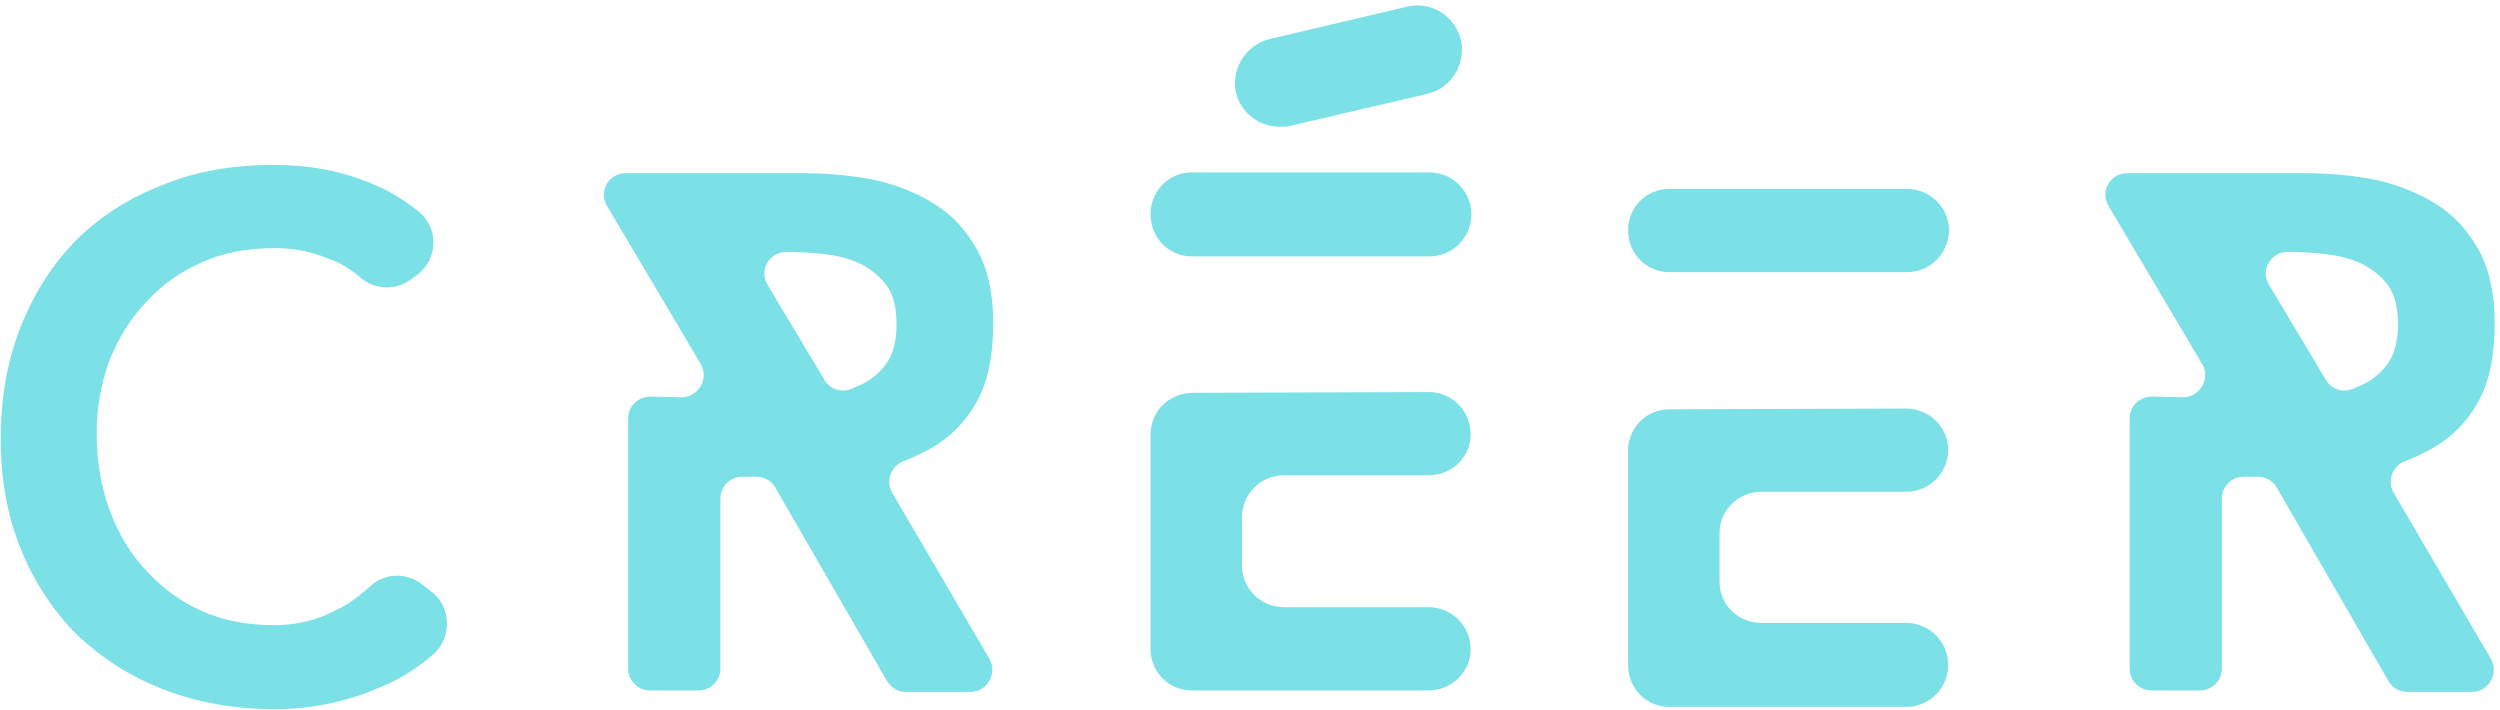 <svg width="2001" height="568" viewBox="0 0 2001 568" fill="none" xmlns="http://www.w3.org/2000/svg">
<path d="M333.582 220.2C350.982 207.6 351.582 181.8 334.182 168.6C322.782 159.6 310.182 151.8 297.582 147C273.582 136.8 247.182 132 219.582 132C187.182 132 157.782 136.8 131.382 147.6C104.382 157.8 81.582 172.2 61.782 191.4C42.582 210.6 27.582 234 16.782 261C5.982 288 0.582 318 0.582 351.6C0.582 384 5.982 413.4 16.782 439.8C27.582 466.2 42.582 489 61.782 508.2C81.582 526.8 104.382 541.8 131.382 552C157.782 562.2 187.182 567.6 219.582 567.6C249.582 567.6 278.382 561.6 305.382 549.6C320.382 543.6 334.182 534.6 346.782 523.8C362.382 510 361.182 484.8 344.382 472.8L336.582 466.8C323.982 457.8 306.582 459 295.782 469.8C286.782 477.6 278.382 484.2 268.782 488.4C253.182 496.8 236.382 500.4 219.582 500.4C198.582 500.4 178.782 496.8 161.382 489C143.982 481.2 129.582 470.4 116.982 456.6C104.382 443.4 94.782 427.2 87.582 408C80.982 389.4 77.382 369 77.382 346.8C77.382 325.8 80.982 306.6 87.582 288.6C94.782 270.6 104.382 255 116.982 241.8C129.582 228 143.982 217.8 161.382 210C178.782 202.2 198.582 198.6 219.582 198.6C234.582 198.6 248.382 201 262.782 207C271.782 210 280.782 215.4 289.782 223.2C301.182 232.2 317.382 232.2 328.782 223.8L333.582 220.2ZM791.99 527.4L713.99 394.2C708.59 384.6 713.39 372.6 723.59 369C731.39 366 738.59 362.4 745.19 358.8C760.79 349.8 772.79 337.8 781.79 321.6C790.79 305.4 794.99 284.4 794.99 258.6C794.99 235.2 790.79 216 782.39 200.4C773.99 185.4 763.19 172.8 748.79 163.8C734.99 154.8 718.19 148.2 700.19 144C681.59 140.4 662.39 138.6 641.99 138.6H500.99C487.19 138.6 478.79 153 485.99 165L560.99 291.6C567.59 303 559.19 318 545.39 318L520.79 317.4C510.59 317.4 502.79 325.2 502.79 334.8V535.2C502.79 544.8 510.59 552.6 520.19 552.6H559.19C568.79 552.6 576.59 544.8 576.59 535.2V399C576.59 389.4 584.39 381.6 593.99 381.6H605.39C611.39 381.6 617.39 384.6 620.39 390L709.79 544.8C712.79 550.2 718.79 553.8 724.79 553.8H776.99C790.19 553.8 798.59 538.8 791.99 527.4ZM614.39 228C607.19 216.6 615.59 201.6 629.39 201.6C638.99 201.6 649.19 202.2 659.99 203.4C670.19 204.6 679.79 207 688.79 211.2C697.19 215.4 704.39 221.4 709.79 228.6C715.19 236.4 717.59 246.6 717.59 259.8C717.59 273.6 714.59 284.4 708.59 292.2C702.59 300 694.79 306 685.19 309.6C683.99 310.2 682.79 310.8 680.99 311.4C673.19 314.4 664.19 311.4 659.99 304.2L614.39 228ZM1144.09 138H953.895C935.295 138 920.895 153 920.895 171.6C920.895 190.2 935.295 205.2 953.895 205.2H1144.09C1162.69 205.2 1177.69 190.2 1177.69 171.6C1177.69 153 1162.69 138 1144.09 138ZM1027.69 380.4H1143.49C1162.09 380.4 1177.09 366 1177.09 347.4C1177.09 328.8 1162.09 313.8 1143.49 313.8L953.895 314.4C935.295 315 920.895 329.4 920.895 348V519.6C920.895 537.6 935.295 552.6 953.895 552.6H1143.49C1162.09 552.6 1177.09 537.6 1177.09 519.6C1177.09 501 1162.09 486 1143.49 486H1027.69C1009.09 486 994.095 471 994.095 453V414C994.095 395.4 1009.09 380.4 1027.69 380.4ZM1024.09 101.4C1027.09 101.4 1029.49 101.4 1032.49 100.8L1142.89 75C1162.09 70.2 1173.49 51 1169.29 31.8C1164.49 12.6 1145.29 0.6 1126.09 5.4L1016.29 31.2C997.095 36 985.095 55.2 989.295 74.4C993.495 90.6 1007.89 101.4 1024.09 101.4ZM1303.12 360.6V532.2C1303.12 550.8 1317.52 565.8 1336.12 565.8H1525.72C1544.32 565.8 1559.32 550.8 1559.32 532.2C1559.32 513.6 1544.32 498.6 1525.72 498.6H1409.92C1391.32 498.6 1376.32 484.2 1376.32 465.6V426.6C1376.32 408.6 1391.32 393.6 1409.92 393.6H1525.72C1544.32 393.6 1559.32 378.6 1559.32 360C1559.32 342 1544.32 327 1525.72 327L1336.12 327.6C1317.52 327.6 1303.12 342.6 1303.12 360.6ZM1336.12 217.8H1526.32C1544.92 217.8 1559.92 202.8 1559.92 184.2C1559.92 166.2 1544.92 151.2 1526.32 151.2H1336.12C1317.52 151.2 1303.12 166.2 1303.12 184.2C1303.12 202.8 1317.52 217.8 1336.12 217.8ZM1993.75 527.4L1915.75 394.2C1910.35 384.6 1915.15 372.6 1925.35 369C1933.15 366 1940.35 362.4 1946.95 358.8C1962.55 349.8 1974.55 337.8 1983.55 321.6C1992.55 305.4 1996.75 284.4 1996.75 258.6C1996.75 235.2 1992.55 216 1984.15 200.4C1975.75 185.4 1964.95 172.8 1950.55 163.8C1936.75 154.8 1919.95 148.2 1901.95 144C1883.35 140.4 1864.15 138.6 1843.75 138.6H1702.75C1688.95 138.6 1680.55 153 1687.75 165L1762.75 291.6C1769.35 303 1760.95 318 1747.15 318L1722.55 317.4C1712.35 317.4 1704.55 325.2 1704.55 334.8V535.2C1704.55 544.8 1712.35 552.6 1721.95 552.6H1760.95C1770.55 552.6 1778.35 544.8 1778.35 535.2V399C1778.35 389.4 1786.15 381.6 1795.75 381.6H1807.15C1813.15 381.6 1819.15 384.6 1822.15 390L1911.55 544.8C1914.55 550.2 1920.55 553.8 1926.55 553.8H1978.75C1991.95 553.8 2000.35 538.8 1993.75 527.4ZM1816.15 228C1808.95 216.6 1817.35 201.6 1831.15 201.6C1840.75 201.6 1850.95 202.2 1861.75 203.4C1871.95 204.6 1881.55 207 1890.55 211.2C1898.95 215.4 1906.15 221.4 1911.55 228.6C1916.95 236.4 1919.35 246.6 1919.35 259.8C1919.35 273.6 1916.35 284.4 1910.35 292.2C1904.35 300 1896.55 306 1886.95 309.6C1885.75 310.2 1884.55 310.8 1882.75 311.4C1874.95 314.4 1865.95 311.4 1861.75 304.2L1816.15 228Z" fill="#7CE0E7"/>
</svg>
